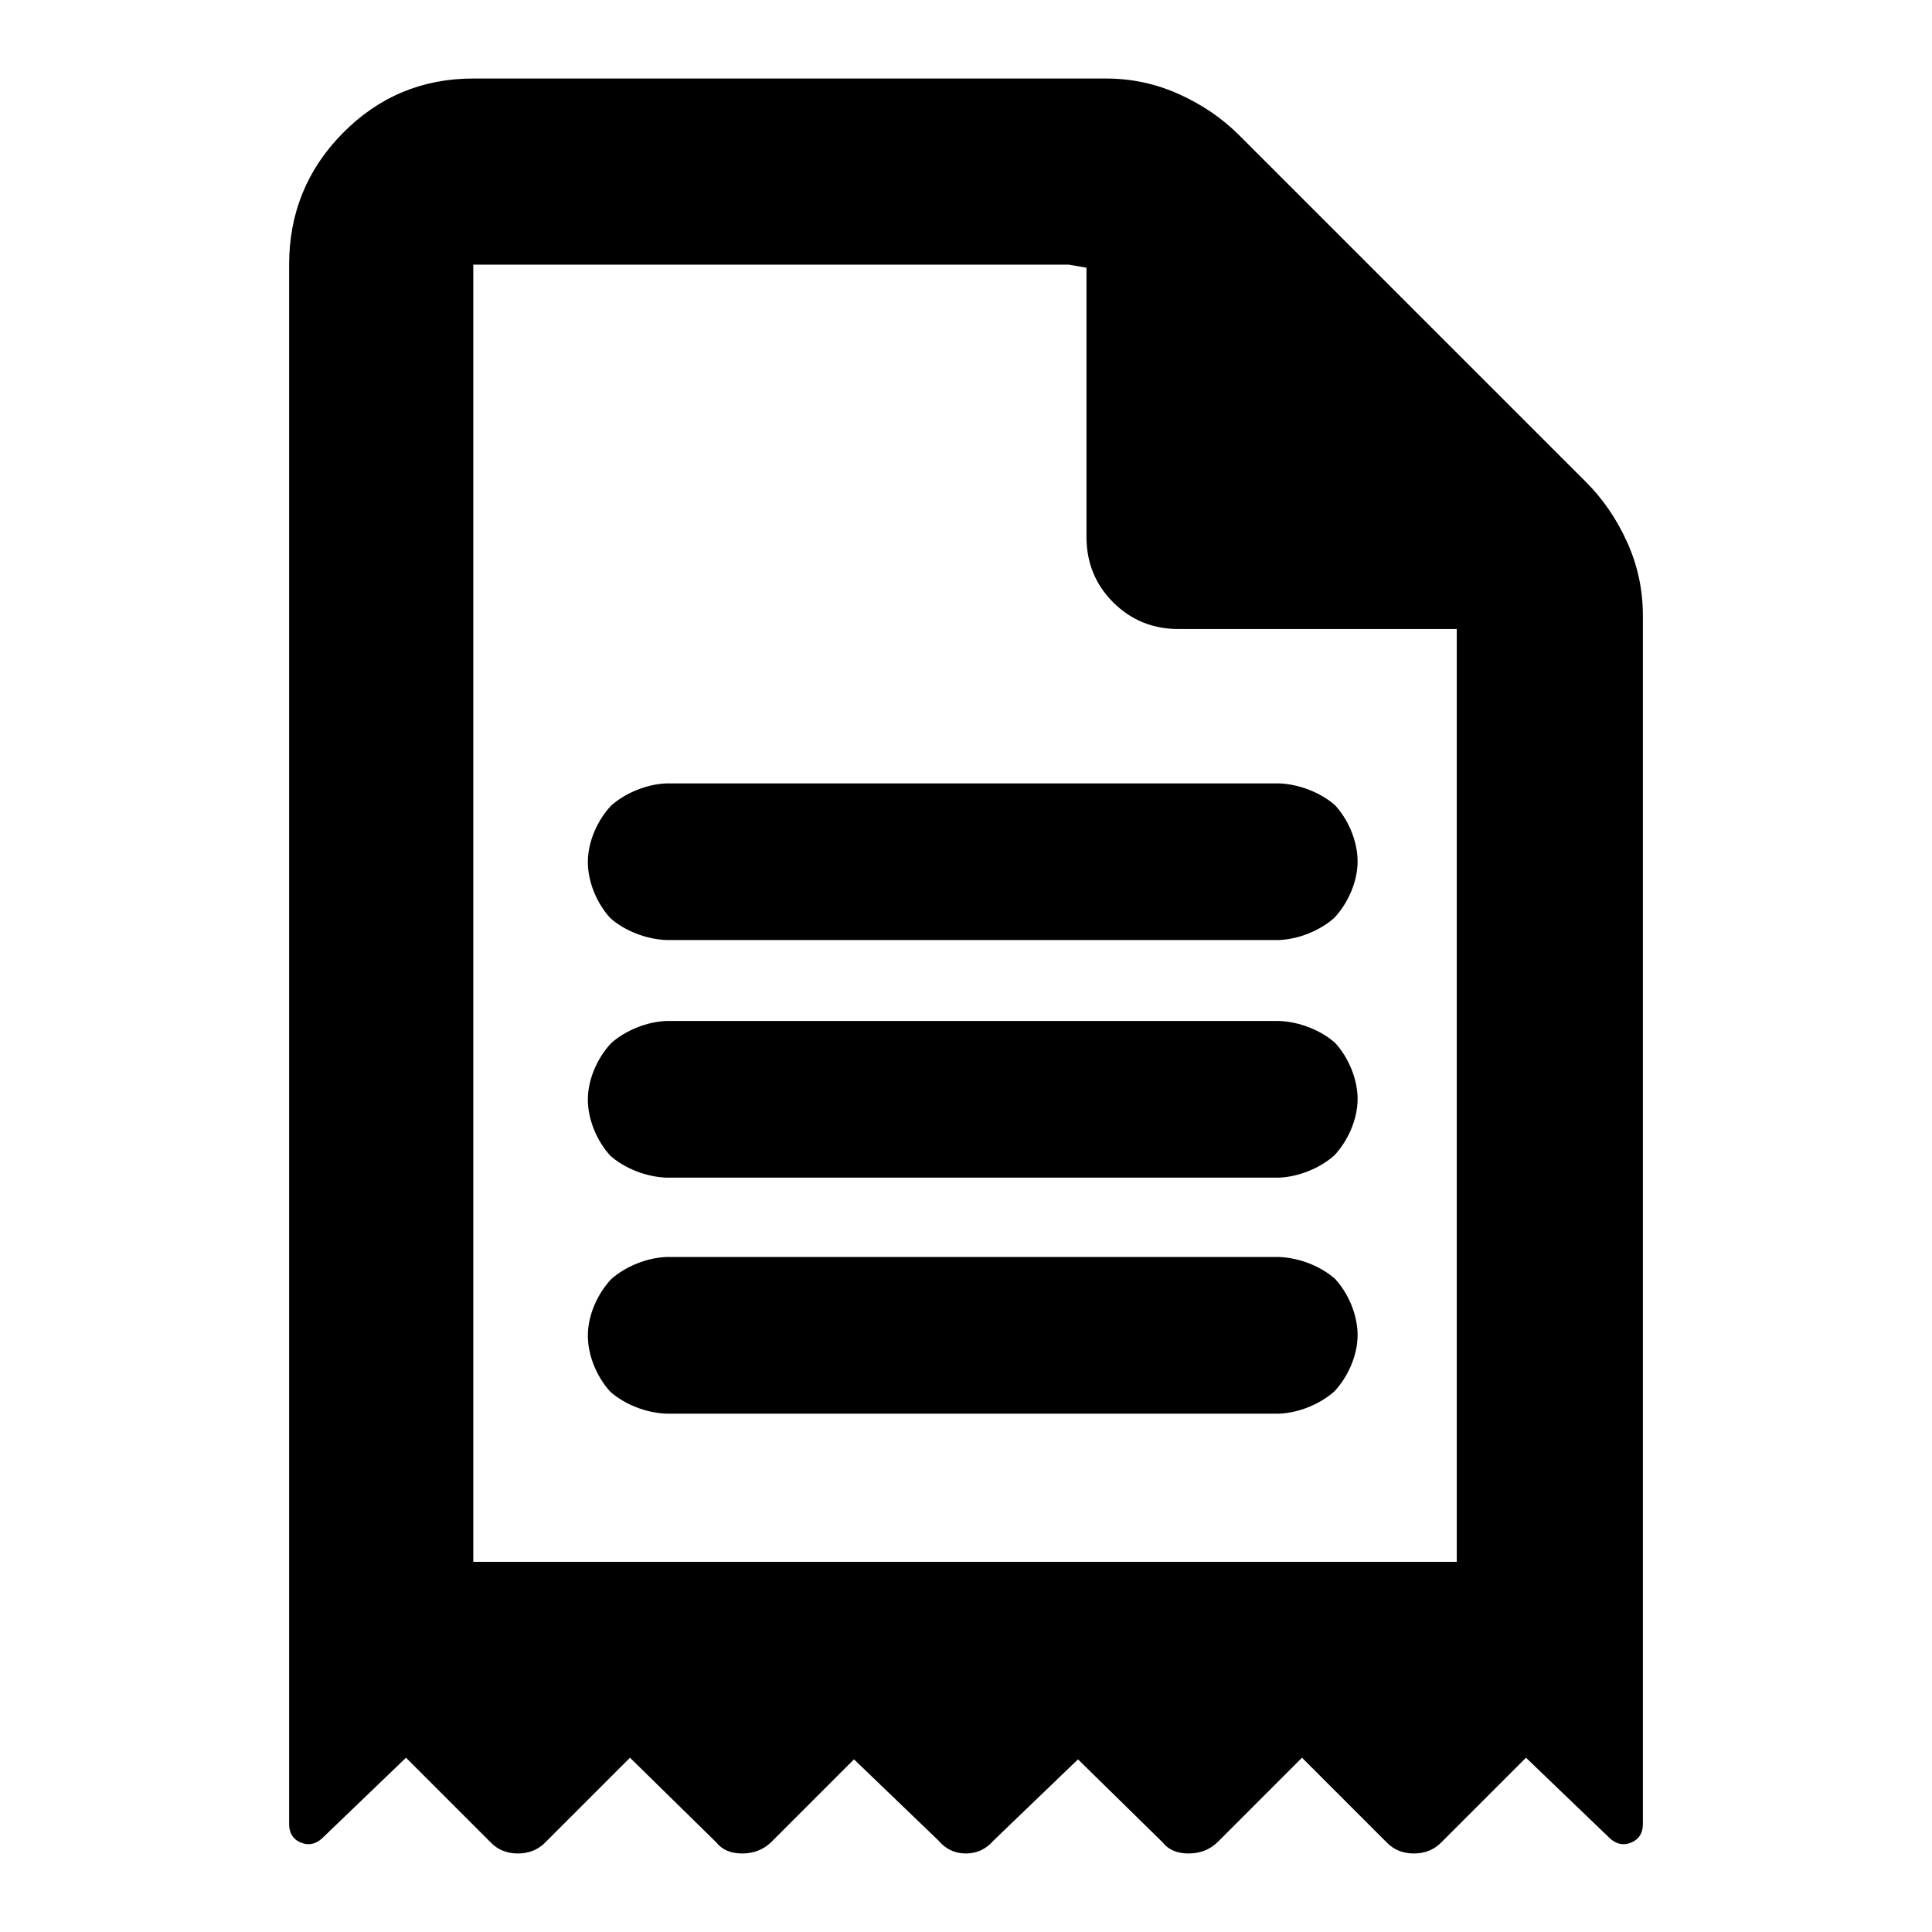 <?xml version="1.0" encoding="utf-8"?>
<svg xmlns="http://www.w3.org/2000/svg" height="48" viewBox="0 -960 960 960" width="48">
  <path fill="rgb(0, 0, 0)" d="M 143.666 -828.5 C 143.666 -854.11 152.583 -875.93 170.417 -893.95 C 188.245 -911.97 209.83 -920.98 235.173 -920.98 L 549.603 -920.98 C 562.297 -920.98 574.394 -918.38 585.894 -913.19 C 597.394 -908 607.362 -901.19 615.799 -892.75 L 788.103 -720.45 C 796.54 -712.01 803.354 -702.04 808.546 -690.54 C 813.737 -679.04 816.334 -666.94 816.334 -654.25 L 816.334 -53.532 C 816.334 -49.196 814.446 -46.135 810.687 -44.503 C 806.928 -42.884 803.429 -43.534 800.202 -46.301 L 758.261 -86.601 L 716.321 -44.656 C 712.563 -40.804 707.964 -39.019 702.545 -39.019 C 697.109 -39.019 692.56 -40.804 688.898 -44.656 L 646.957 -86.601 L 605.017 -44.656 C 601.015 -40.804 596.191 -39.019 590.578 -39.019 C 584.951 -39.019 580.625 -40.804 577.593 -44.656 L 535.651 -85.793 L 493.711 -45.471 C 489.953 -41.136 485.355 -39.019 479.936 -39.019 C 474.5 -39.019 469.949 -41.136 466.289 -45.471 L 424.346 -85.793 L 383.214 -44.656 C 379.212 -40.804 374.389 -39.019 368.775 -39.019 C 363.146 -39.019 358.823 -40.804 355.79 -44.656 L 313.043 -86.601 L 271.1 -44.656 C 267.343 -40.804 262.745 -39.019 257.325 -39.019 C 251.89 -39.019 247.34 -40.804 243.679 -44.656 L 201.739 -86.601 L 159.797 -46.301 C 156.571 -43.534 153.07 -42.884 149.313 -44.503 C 145.554 -46.135 143.666 -49.196 143.666 -53.532 Z M 539.868 -693.19 L 539.868 -826.98 C 536.939 -827.48 533.987 -827.99 531.012 -828.5 L 235.173 -828.5 L 235.173 -183.926 L 723.854 -183.926 L 723.854 -647.44 L 585.621 -647.44 C 572.804 -647.44 561.976 -651.86 553.137 -660.7 C 544.291 -669.54 539.868 -680.37 539.868 -693.19 Z M 303.272 -503.792 C 296.783 -510.84 292.098 -521.511 292.098 -531.67 C 292.098 -541.925 296.995 -552.635 303.728 -559.771 C 310.955 -566.126 321.376 -570.315 331.016 -570.73 L 635.667 -570.73 C 645.774 -570.329 656.388 -566.072 663.437 -559.835 C 669.89 -552.798 674.585 -542.156 674.585 -531.97 C 674.585 -521.725 669.673 -511 662.944 -503.858 C 655.707 -497.509 645.291 -493.325 635.667 -492.91 L 331.016 -492.91 C 320.913 -493.31 310.32 -497.536 303.272 -503.792 Z M 303.272 -385.732 C 296.783 -392.78 292.098 -403.451 292.098 -413.62 C 292.098 -423.865 296.991 -434.571 303.72 -441.714 C 310.958 -448.085 321.384 -452.268 331.016 -452.68 L 635.667 -452.68 C 645.767 -452.282 656.356 -448.059 663.421 -441.791 C 669.884 -434.761 674.585 -424.09 674.585 -413.93 C 674.585 -403.665 669.685 -392.952 662.952 -385.816 C 655.719 -379.456 645.298 -375.258 635.667 -374.84 L 331.016 -374.84 C 320.906 -375.242 310.313 -379.478 303.272 -385.732 Z M 303.268 -268.456 C 296.782 -275.501 292.098 -286.158 292.098 -296.34 C 292.098 -306.588 297.002 -317.294 303.727 -324.44 C 310.953 -330.795 321.376 -334.985 331.016 -335.4 L 635.667 -335.4 C 645.774 -334.999 656.363 -330.766 663.421 -324.501 C 669.883 -317.474 674.585 -306.813 674.585 -296.62 C 674.585 -286.372 669.688 -275.674 662.956 -268.541 C 655.712 -262.165 645.291 -257.975 635.667 -257.56 L 331.016 -257.56 C 320.913 -257.96 310.32 -262.188 303.268 -268.456 Z"/>
</svg>